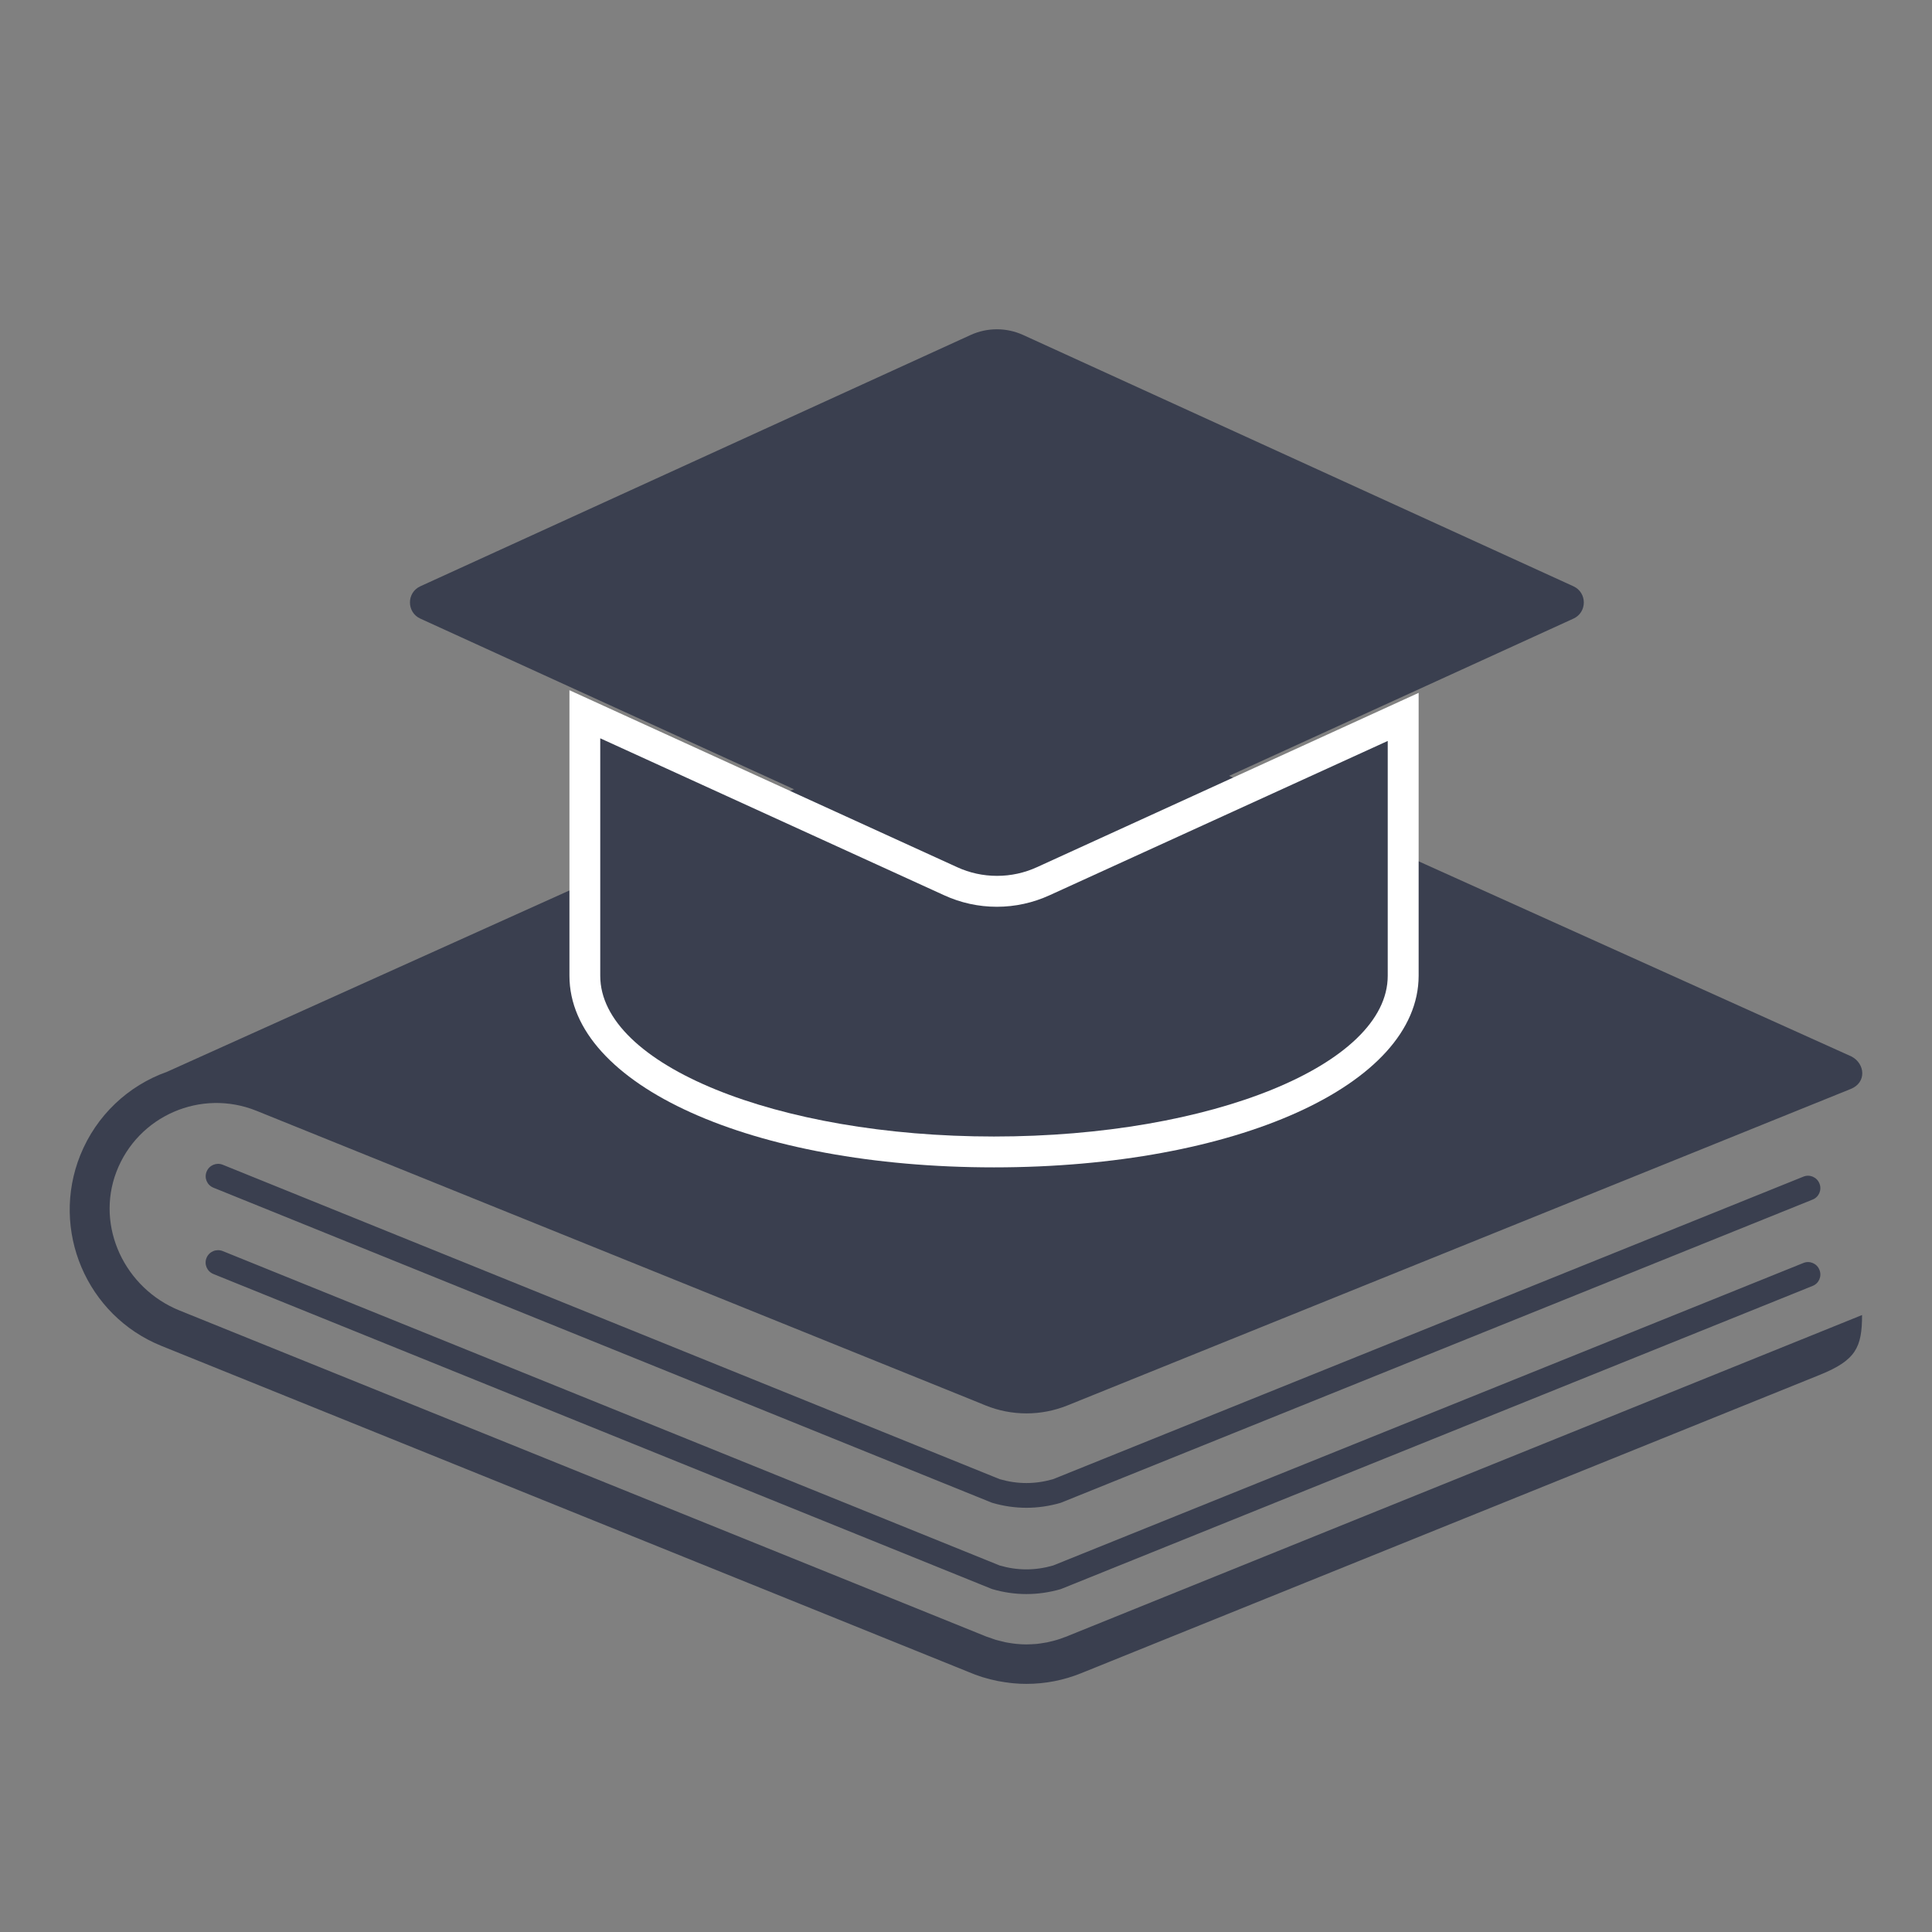 <?xml version="1.0" encoding="utf-8"?>
<!-- Generator: Adobe Illustrator 24.2.0, SVG Export Plug-In . SVG Version: 6.00 Build 0)  -->
<svg version="1.1" id="Layer_1" xmlns="http://www.w3.org/2000/svg" xmlns:xlink="http://www.w3.org/1999/xlink" x="0px" y="0px"
	 viewBox="0 0 350 350" style="enable-background:new 0 0 350 350;" xml:space="preserve">
<rect x="0" y="0" width="350" height="350" fill="#808080" stroke="none"/>
<style type="text/css">
	.st0{fill:#3A3F4F;}
	.st1{fill:#FFFFFF;}
</style>
<g id="BACKGROUND">
</g>
<g id="OBJECTS">
	<g>
		<g>
			<path class="st0" d="M290.31,257.23l-43.93,17.75l-52.83,21.35c-0.01,0.01-0.05,0.01-0.06,0.03l-0.29,0.12
				c-0.14,0.06-0.29,0.09-0.44,0.15c-0.42,0.17-0.84,0.32-1.26,0.44c-0.24,0.08-0.48,0.14-0.72,0.2c-0.36,0.09-0.72,0.18-1.1,0.26
				c-0.29,0.06-0.57,0.09-0.86,0.14c-0.33,0.05-0.66,0.11-1.01,0.14c-0.32,0.03-0.62,0.05-0.93,0.06c-0.32,0.01-0.63,0.03-0.96,0.03
				l0,0c-0.54,0-1.08-0.03-1.62-0.08c-0.08,0-0.17-0.02-0.24-0.02c-0.47-0.05-0.95-0.12-1.41-0.2c-0.15-0.03-0.3-0.05-0.45-0.08
				c-0.06-0.02-0.14-0.03-0.2-0.05c-0.36-0.08-0.71-0.17-1.07-0.26c-0.2-0.05-0.38-0.09-0.57-0.15c-0.44-0.14-0.86-0.29-1.26-0.44
				c-0.14-0.06-0.29-0.09-0.44-0.15L32.53,237.41c-9.89-3.99-15.25-15.16-11.44-25.13c3.89-10.15,15.33-15.1,25.37-11.05
				l129.91,52.49l2.18,0.89c4.74,1.92,10.06,1.92,14.82,0l117.43-47.44l24.47-9.89c2.91-1.16,2.63-4.55,0.18-5.87l-135.42-61.06
				c-8.95-4.04-19.22-4.04-28.16,0L30.25,194.17c-7.01,2.49-12.78,7.87-15.69,15.06c-5.48,13.59,1.1,29.1,14.68,34.59l146.11,59.03
				c1.73,0.75,3.53,1.31,5.4,1.68c0.12,0.03,0.23,0.05,0.35,0.06c0.65,0.12,1.28,0.21,1.94,0.29c0.2,0.02,0.38,0.05,0.57,0.06
				c0.77,0.08,1.55,0.11,2.33,0.11l0,0l0,0c3.41,0,6.76-0.65,9.94-1.94l133.84-54.06c6.49-2.63,7.61-4.97,7.61-10.82L290.31,257.23z
				 M185.95,249.82L185.95,249.82L185.95,249.82L185.95,249.82L185.95,249.82z M32.47,193.5c-0.05,0.01-0.11,0.03-0.15,0.05
				C32.37,193.53,32.43,193.51,32.47,193.5 M36.99,192.71c-0.15,0.02-0.3,0.03-0.45,0.05C36.69,192.76,36.84,192.73,36.99,192.71
				 M34.74,193.02c-0.12,0.02-0.23,0.05-0.35,0.06C34.52,193.05,34.62,193.03,34.74,193.02"/>
			<path class="st0" d="M185.94,288.78c-2.07,0-4.14-0.3-6.19-0.9c-0.08-0.02-0.14-0.05-0.21-0.08l-140.88-57
				c-1.16-0.47-1.71-1.77-1.25-2.91c0.47-1.16,1.77-1.7,2.93-1.25l140.78,56.97c3.23,0.93,6.4,0.93,9.65,0l135.93-54.81
				c1.14-0.47,2.46,0.09,2.91,1.25c0.47,1.16-0.09,2.46-1.25,2.91l-136.03,54.86c-0.08,0.03-0.14,0.05-0.21,0.08
				C190.08,288.48,188.01,288.78,185.94,288.78"/>
			<path class="st0" d="M185.94,273.15c-2.07,0-4.14-0.3-6.19-0.9c-0.08-0.02-0.14-0.05-0.21-0.08L38.66,215.16
				c-1.16-0.47-1.7-1.77-1.23-2.91c0.47-1.16,1.77-1.7,2.91-1.25l140.78,56.97c3.24,0.93,6.4,0.93,9.65,0l135.93-54.81
				c1.14-0.47,2.46,0.09,2.91,1.25c0.47,1.14-0.09,2.46-1.25,2.91l-136.03,54.86c-0.08,0.03-0.14,0.05-0.21,0.08
				C190.08,272.85,188.01,273.15,185.94,273.15"/>
			<path class="st0" d="M175.85,60.68l-99.7,45.53c-2.51,1.14-2.51,4.71,0,5.86l99.7,45.53c3.02,1.38,6.47,1.38,9.49,0l99.7-45.53
				c2.51-1.14,2.51-4.71,0-5.86l-99.7-45.53C182.32,59.31,178.86,59.31,175.85,60.68"/>
			<path class="st1" d="M180.07,211.48c-43.85,0-76.91-14.92-76.91-34.71v-51.73l70.22,32.05c2.28,1.05,4.73,1.58,7.24,1.58
				c2.52,0,4.95-0.53,7.25-1.58l69.13-31.57v51.24C256.98,196.56,223.9,211.48,180.07,211.48"/>
			<path class="st0" d="M190.15,162.18c-3.02,1.38-6.25,2.09-9.56,2.09c-3.32,0-6.55-0.71-9.56-2.09l-62.29-28.43v43.03
				c0,16.08,31.93,29.11,71.33,29.11s71.33-13.03,71.33-29.11v-42.55L190.15,162.18z"/>
		</g>
	</g>
</g>
</svg>

